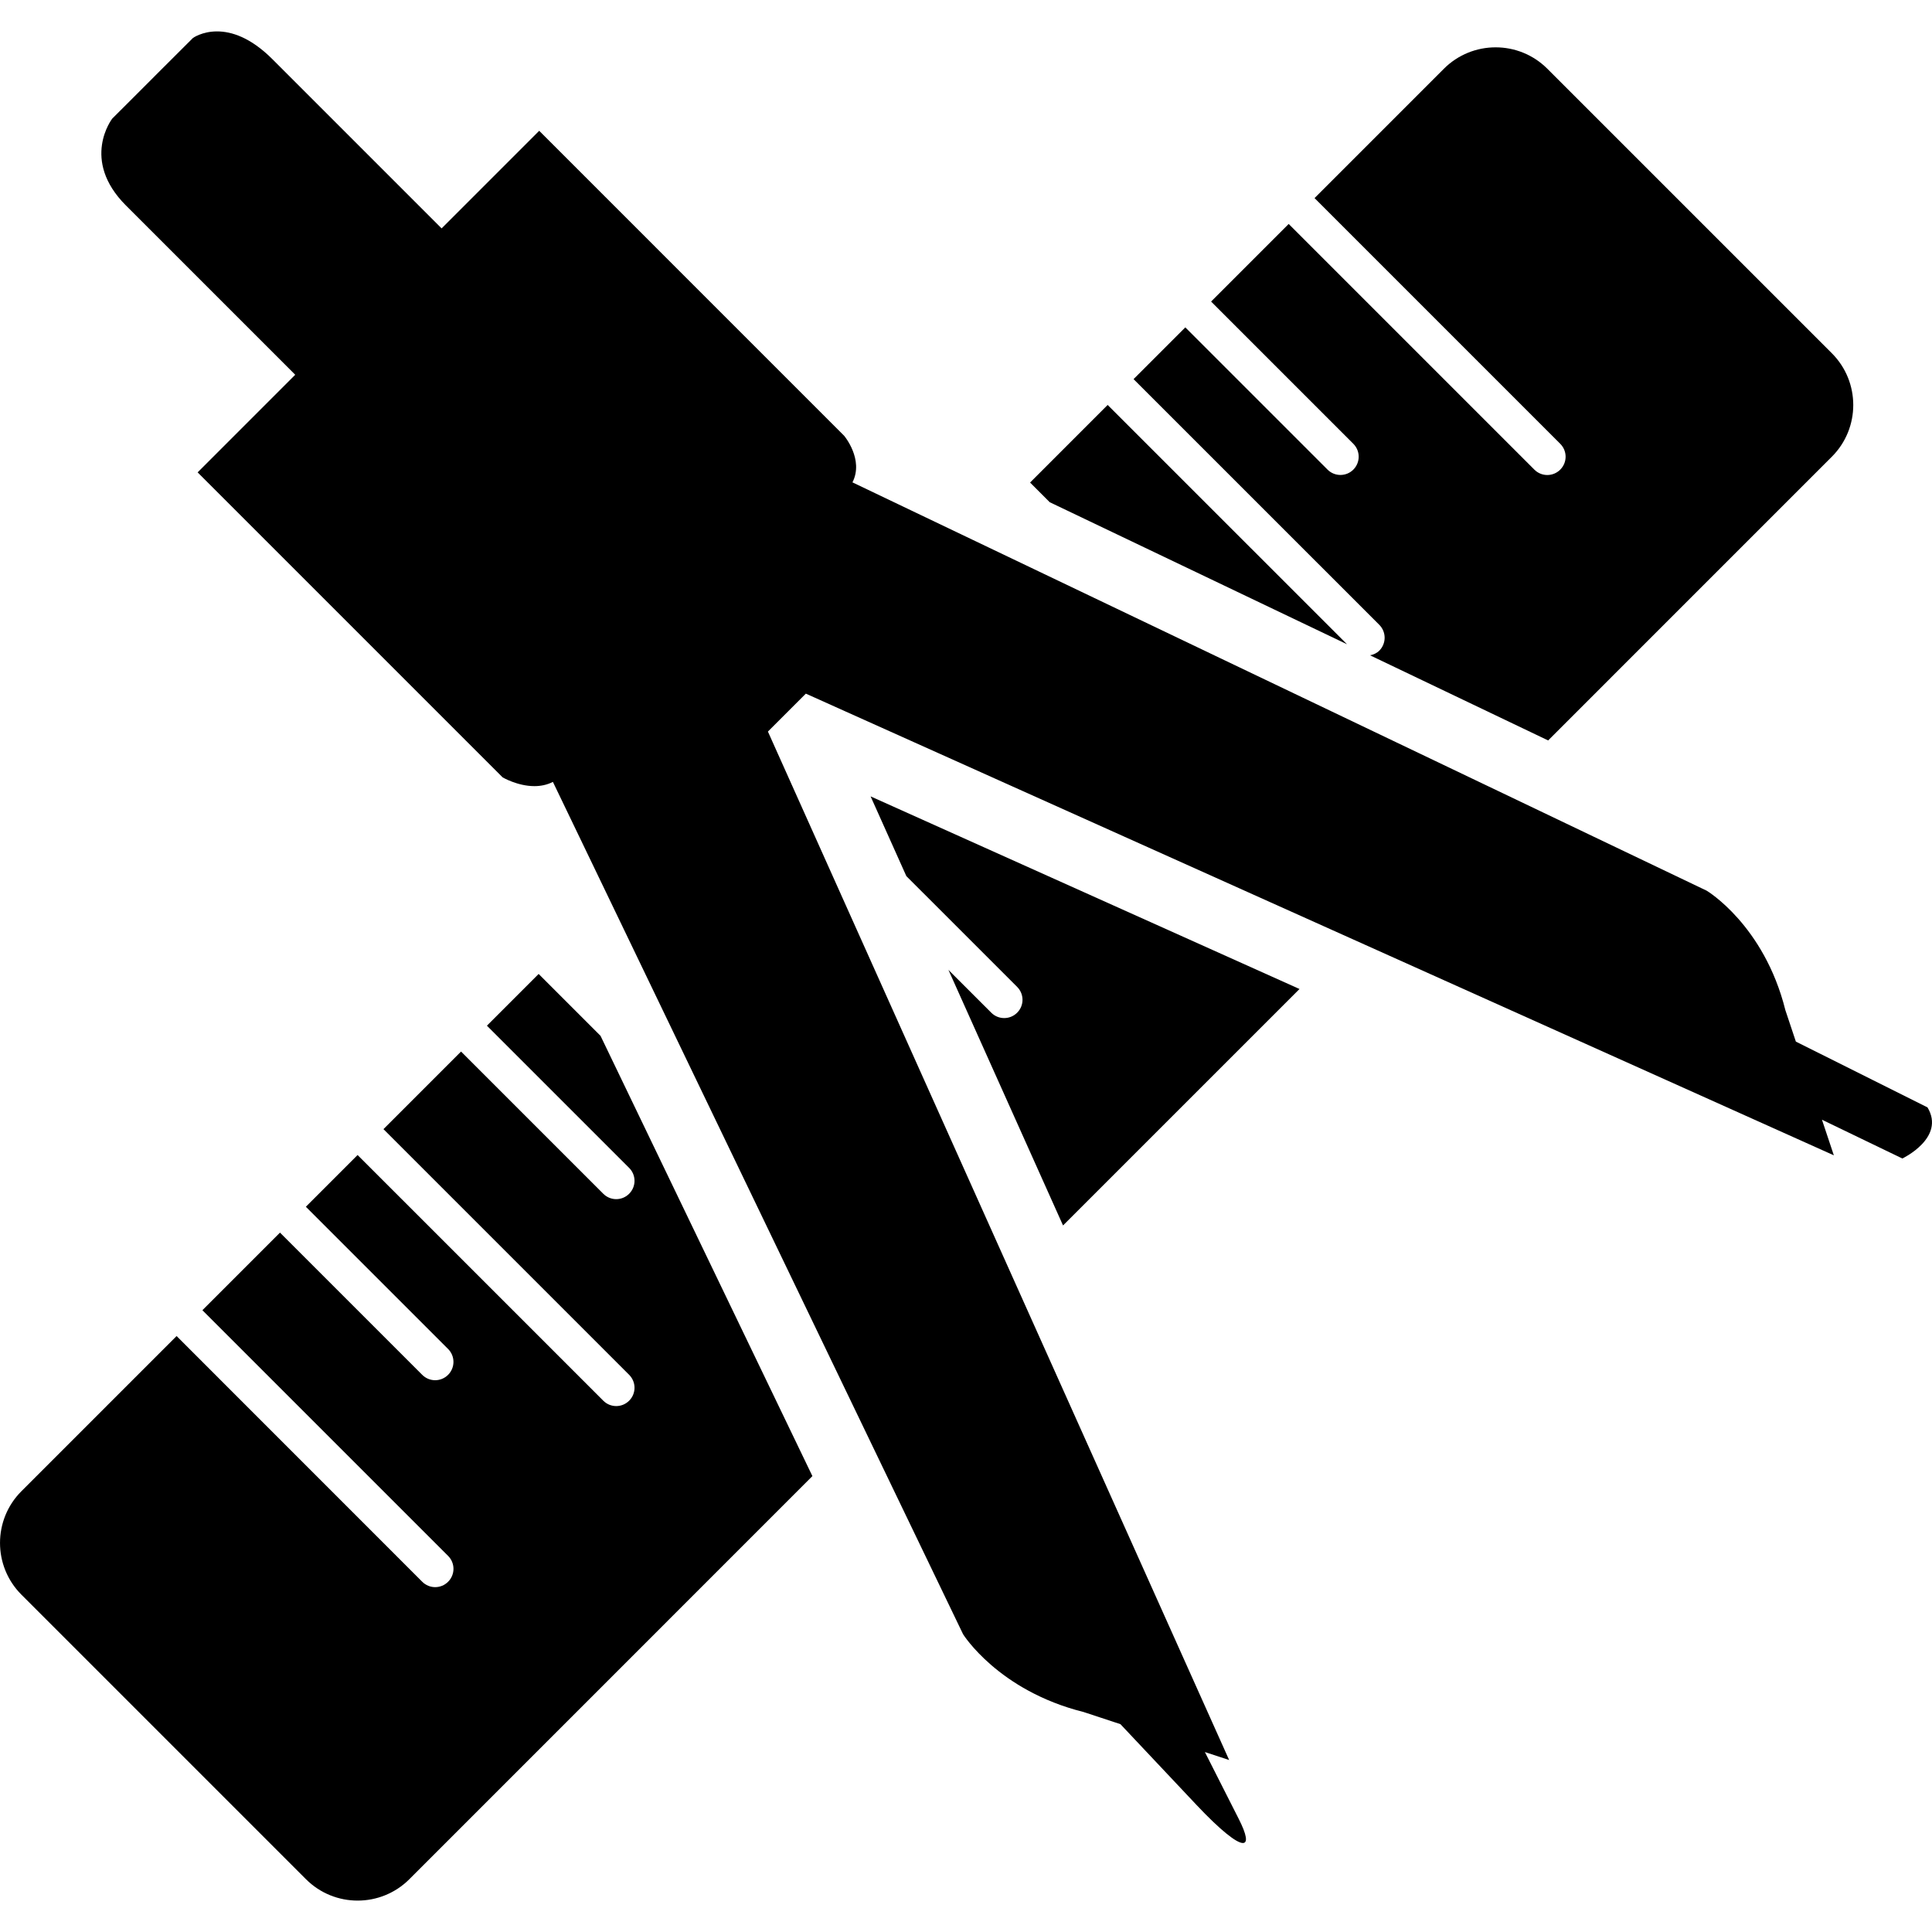 <?xml version="1.0" encoding="iso-8859-1"?>
<!-- Generator: Adobe Illustrator 16.0.0, SVG Export Plug-In . SVG Version: 6.00 Build 0)  -->
<!DOCTYPE svg PUBLIC "-//W3C//DTD SVG 1.1//EN" "http://www.w3.org/Graphics/SVG/1.1/DTD/svg11.dtd">
<svg version="1.1" id="Capa_1" xmlns="http://www.w3.org/2000/svg" xmlns:xlink="http://www.w3.org/1999/xlink" x="0px" y="0px"
	 width="140.105px" height="140.105px" viewBox="0 0 140.105 140.105" style="enable-background:new 0 0 140.105 140.105;"
	 xml:space="preserve">
<g>
	<g>
		<path d="M71.887,73.441l-3.109-3.107l8.312,18.534l17.148-17.147L63.134,57.752l2.592,5.781l8.034,8.033
			c0.521,0.52,0.521,1.357,0,1.875C73.244,73.958,72.402,73.958,71.887,73.441z"/>
		<polygon points="74.7,34.993 76.123,36.419 97.683,46.721 80.325,29.366 		"/>
		<path d="M96.27,34.055L85.956,23.741l-3.752,3.752l17.818,17.817c0.519,0.519,0.519,1.357,0,1.876
			c-0.19,0.19-0.424,0.285-0.668,0.336l12.914,6.173l20.574-20.575c2.07-2.07,2.07-5.43,0-7.503L112.21,4.986
			c-2.069-2.071-5.43-2.071-7.503,0l-9.379,9.379l17.817,17.818c0.52,0.519,0.52,1.356,0,1.875s-1.356,0.519-1.875,0L93.453,16.241
			l-5.627,5.627L98.14,32.182c0.519,0.519,0.519,1.356,0,1.875C97.626,34.572,96.786,34.572,96.27,34.055z"/>
		<path d="M39.062,70.629l-3.751,3.752l10.314,10.313c0.519,0.519,0.519,1.356,0,1.875c-0.519,0.521-1.357,0.521-1.876,0
			L33.435,76.256l-5.627,5.627L45.625,99.7c0.519,0.521,0.519,1.356,0,1.876s-1.357,0.52-1.876,0L25.932,83.76l-3.751,3.752
			l10.314,10.313c0.519,0.519,0.519,1.356,0,1.875c-0.519,0.521-1.357,0.521-1.876,0L20.305,89.387l-5.627,5.627l17.818,17.817
			c0.519,0.519,0.519,1.356,0,1.875c-0.519,0.521-1.357,0.521-1.876,0L12.806,96.887L1.554,108.139
			c-2.071,2.071-2.071,5.432,0,7.504l20.631,20.631c2.07,2.072,5.43,2.072,7.503,0l29.226-29.23L43.549,75.116L39.062,70.629z"/>
		<path d="M130.233,75.535l-0.76-2.277c-1.548-6.192-5.708-8.667-5.708-8.667l-15.152-7.243L85.402,46.254l-6.119-2.926
			l-8.741-4.178l-8.724-4.17c0.848-1.659-0.602-3.379-0.602-3.379L39.102,9.485l-7.077,7.077c0,0-8.958-8.958-12.273-12.273
			c-1.598-1.598-2.996-2.012-4.012-2.012c-1.094,0-1.749,0.478-1.749,0.478l-2.312,2.307L9.91,6.833L8.139,8.602
			c0,0-2.321,2.987,0.997,6.302c3.318,3.318,12.273,12.273,12.273,12.273l-7.077,7.079l22.115,22.115c0,0,1.077,0.638,2.307,0.638
			c0.441,0,0.904-0.083,1.342-0.307l4.19,8.707l6.207,12.901l3.479,7.229l8.592,17.854l7.277,15.117c0,0,2.542,4.092,8.736,5.641
			l2.675,0.882c0,0,2.471,2.624,5.519,5.86c1.713,1.818,2.894,2.759,3.361,2.759c0.365,0,0.295-0.573-0.3-1.747l-2.456-4.85
			l1.76,0.578L73.404,92.557L59.096,60.653l-3.05-6.801l-0.063-0.142l-0.295-0.658l1.99-1.99l0.76-0.76l0.658,0.294l2.173,0.977
			l6.809,3.057l29.844,13.403l35.065,15.749l-0.862-2.582l5.829,2.812c0,0,3.152-1.492,1.825-3.705L130.233,75.535z"/>
	</g>
</g>
<g>
</g>
<g>
</g>
<g>
</g>
<g>
</g>
<g>
</g>
<g>
</g>
<g>
</g>
<g>
</g>
<g>
</g>
<g>
</g>
<g>
</g>
<g>
</g>
<g>
</g>
<g>
</g>
<g>
</g>
</svg>
